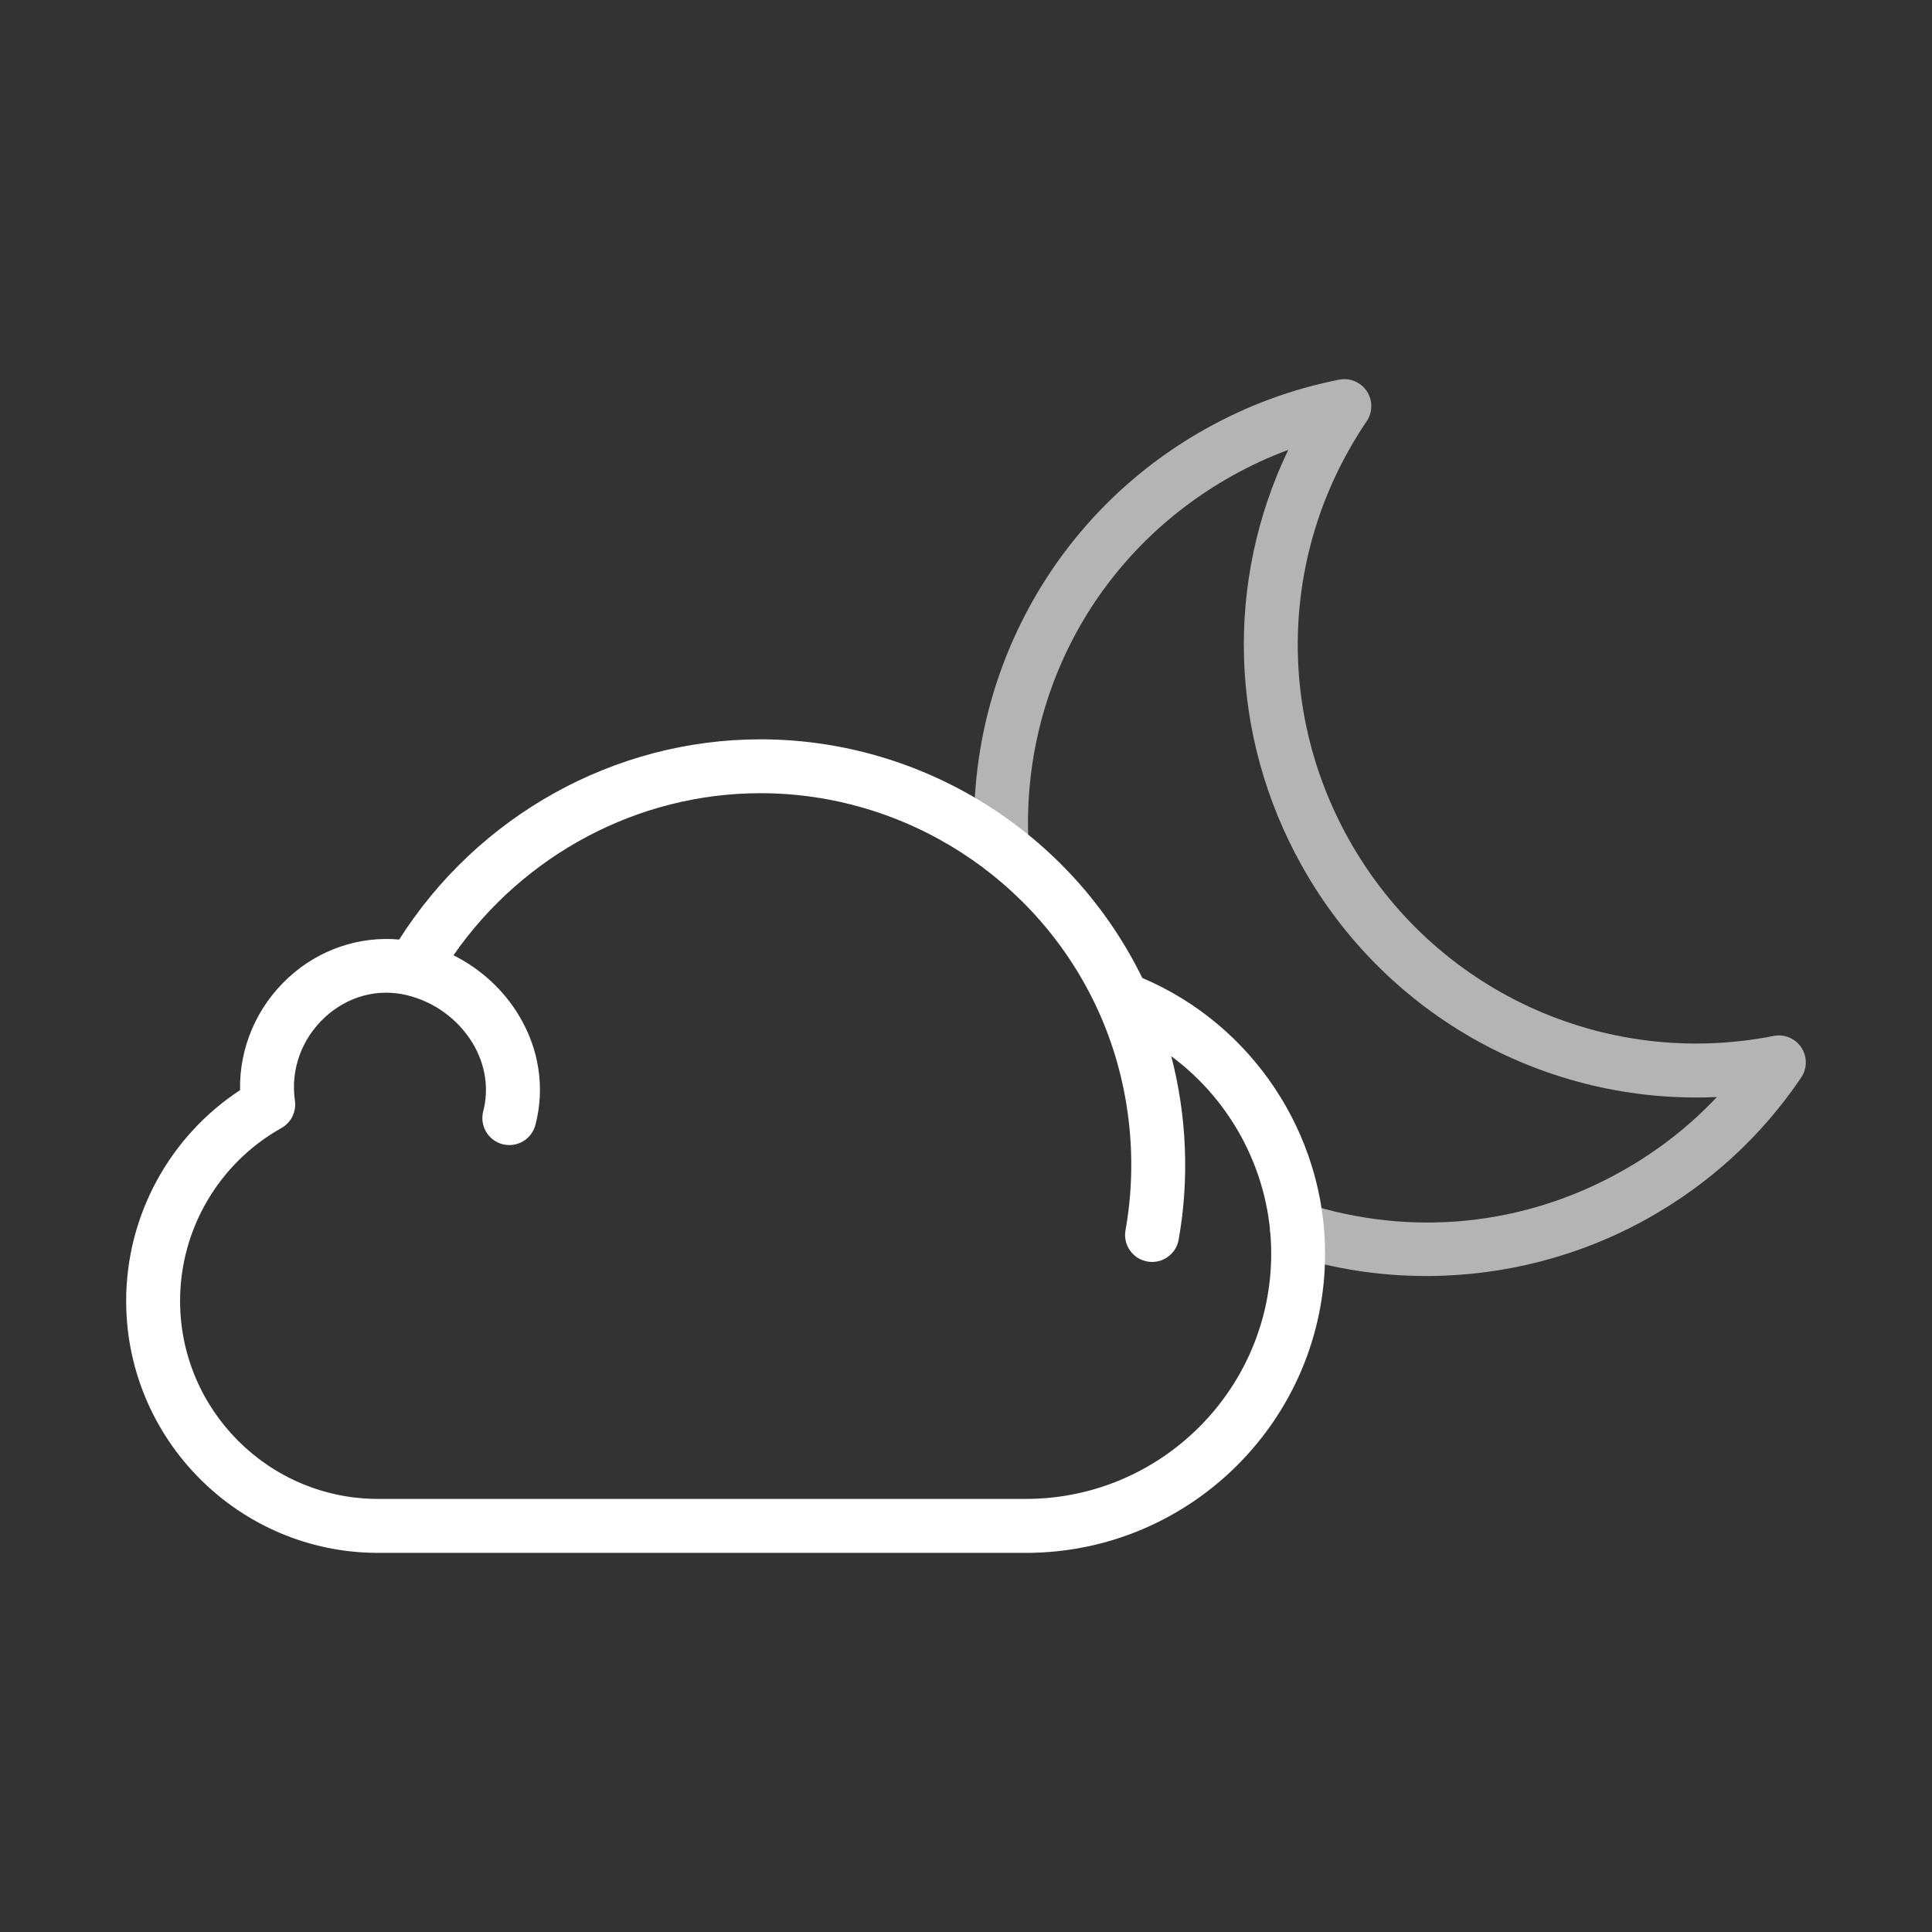 <?xml version="1.0" encoding="utf-8"?>
<!-- Generator: Adobe Illustrator 24.1.2, SVG Export Plug-In . SVG Version: 6.00 Build 0)  -->
<svg version="1.1" id="Warstwa_3" xmlns="http://www.w3.org/2000/svg" xmlns:xlink="http://www.w3.org/1999/xlink" x="0px" y="0px"
	 viewBox="0 0 430 430" style="enable-background:new 0 0 430 430;" xml:space="preserve">
<rect x="0" y="0" width="430" height="430" fill="#333333" stroke="none"/>
<style type="text/css">
	.st0{fill:#b4b4b4;}
	.st1{fill:#ffffff;}
	.st2{fill:#b4b4b4;}
	.st3{fill:none;}
</style>
<g>
	<path class="st0" d="M317.45,284c-10.31,0-20.64-1.57-30.6-4.76c-3.16-1.01-4.9-4.38-3.89-7.54c1.01-3.16,4.38-4.9,7.54-3.89
		c23.66,7.56,48.62,5.06,70.29-7.05c8.03-4.49,15.17-10.05,21.33-16.6c-37.68,1.73-73.55-17.78-92.4-51.51
		c-16.19-28.98-17.05-63.24-3-92.52c-4.29,1.59-8.46,3.52-12.48,5.77c-29.86,16.69-47.21,48.28-45.3,82.45
		c0.19,3.31-2.35,6.14-5.66,6.33c-3.32,0.18-6.14-2.35-6.33-5.66c-1.04-18.57,3.08-37.06,11.9-53.47
		c9.07-16.86,22.73-30.74,39.52-40.12c9.3-5.21,19.28-8.88,29.68-10.93c2.39-0.47,4.82,0.55,6.16,2.57
		c1.34,2.03,1.33,4.66-0.03,6.68c-18.92,27.94-20.45,63.6-3.99,93.04c18.8,33.63,56.8,51.22,94.57,43.78
		c2.38-0.47,4.82,0.55,6.16,2.57c1.34,2.03,1.33,4.66-0.03,6.68c-8.85,13.09-20.38,23.66-34.25,31.42
		C351.52,279.68,334.52,284,317.45,284z"/>
	<path class="st1" d="M254.24,217.67c-15.8-32.35-48.89-53.12-85-53.12c-32.47,0-62.89,16.97-80.39,44.56
		c-8.86-0.8-17.79,2.19-24.58,8.41c-7.14,6.53-11.03,15.69-10.84,25.11c-15.73,10.32-25.35,27.95-25.35,46.91
		c0,30.92,25.16,56.08,56.08,56.08h144.17c36.72,0,66.59-29.87,66.59-66.59C294.92,252.35,278.67,228,254.24,217.67z M228.33,333.61
		H84.16c-24.3,0-44.08-19.77-44.08-44.08c0-15.94,8.64-30.68,22.56-38.47c2.17-1.22,3.36-3.65,3-6.11
		c-1.01-6.86,1.51-13.81,6.73-18.59c5.06-4.64,11.67-6.41,18.13-4.88c6.13,1.46,11.5,5.38,14.72,10.74
		c2.82,4.69,3.64,10.06,2.33,15.12c-0.83,3.21,1.09,6.48,4.3,7.32c3.21,0.84,6.48-1.09,7.32-4.3c2.14-8.21,0.84-16.85-3.66-24.32
		c-3.47-5.78-8.59-10.43-14.58-13.43c15.55-22.41,41.12-36.07,68.31-36.07c32.24,0,61.74,18.96,75.14,48.31
		c6.9,15.1,9.07,32.49,6.12,48.95c-0.59,3.26,1.58,6.38,4.85,6.97c0.36,0.06,0.72,0.1,1.07,0.1c2.85,0,5.38-2.04,5.9-4.94
		c2.43-13.53,1.81-27.6-1.64-40.86c13.7,10.14,22.25,26.44,22.25,43.96C282.92,309.12,258.43,333.61,228.33,333.61z"/>
</g>
</svg>
